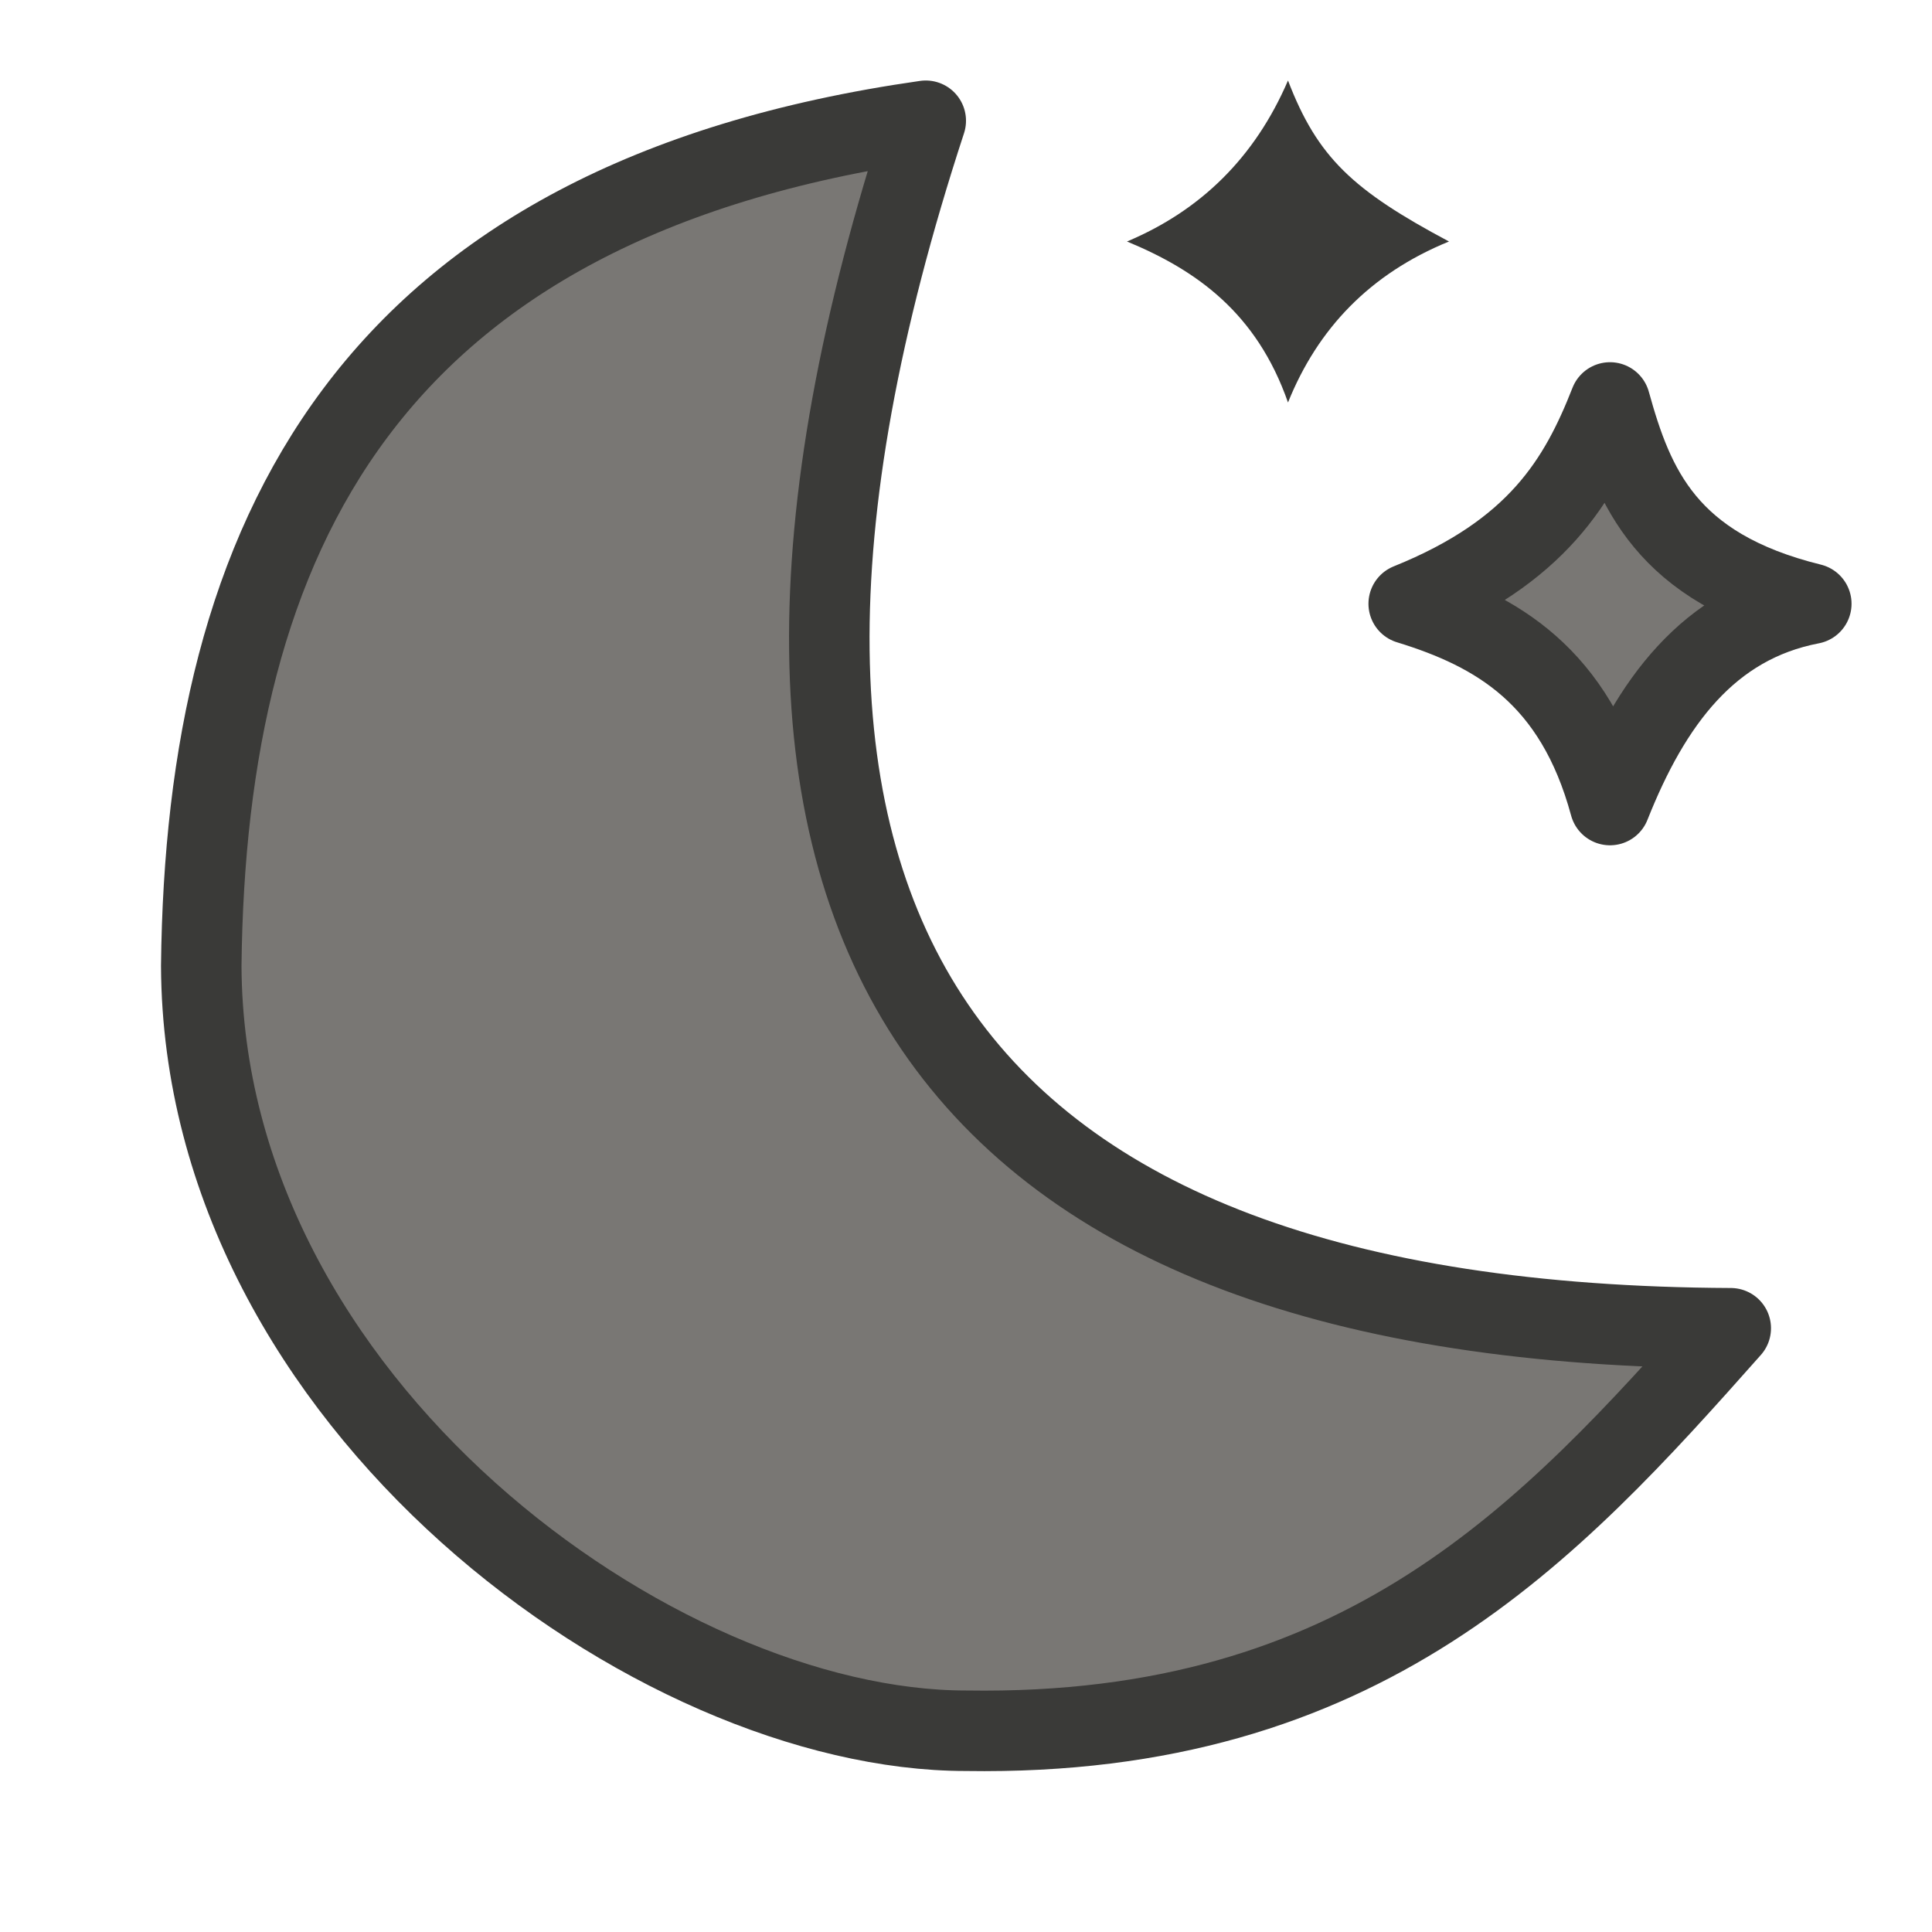 <svg viewBox="0 0 24 24" xmlns="http://www.w3.org/2000/svg">
  <path
     style="fill:#797774;stroke:#3a3a38;stroke-width:1px;stroke-linecap:round;stroke-linejoin:round"
     d="m 2.5,12 c 0.026,5.435 5.65,9.5 9.5,9.5 4.939,0.078 7.253,-2.468 9.5,-5 C 11.766,16.458 8.203,11.564 11.5,1.5 4.546,2.492 2.557,6.691 2.5,12 Z" />
  <path
     style="fill:#3a3a38"
     d="m 16,1 c -0.412,0.958 -1.087,1.616 -2,2 0.858,0.355 1.61,0.883 2,2 C 16.368,4.084 17.017,3.401 18,3 16.807,2.365 16.366,1.956 16,1 Z" />
  <path
     style="fill:#797774;stroke:#3a3a38;stroke-width:1.001;stroke-linecap:round;stroke-linejoin:round"
     d="m 20,5 c -0.38,0.969 -0.905,1.857 -2.5,2.5 1.091,0.334 2.065,0.895 2.5,2.5 0.504,-1.272 1.224,-2.255 2.5,-2.5 -1.804,-0.444 -2.209,-1.449 -2.5,-2.5 z" />
</svg>
